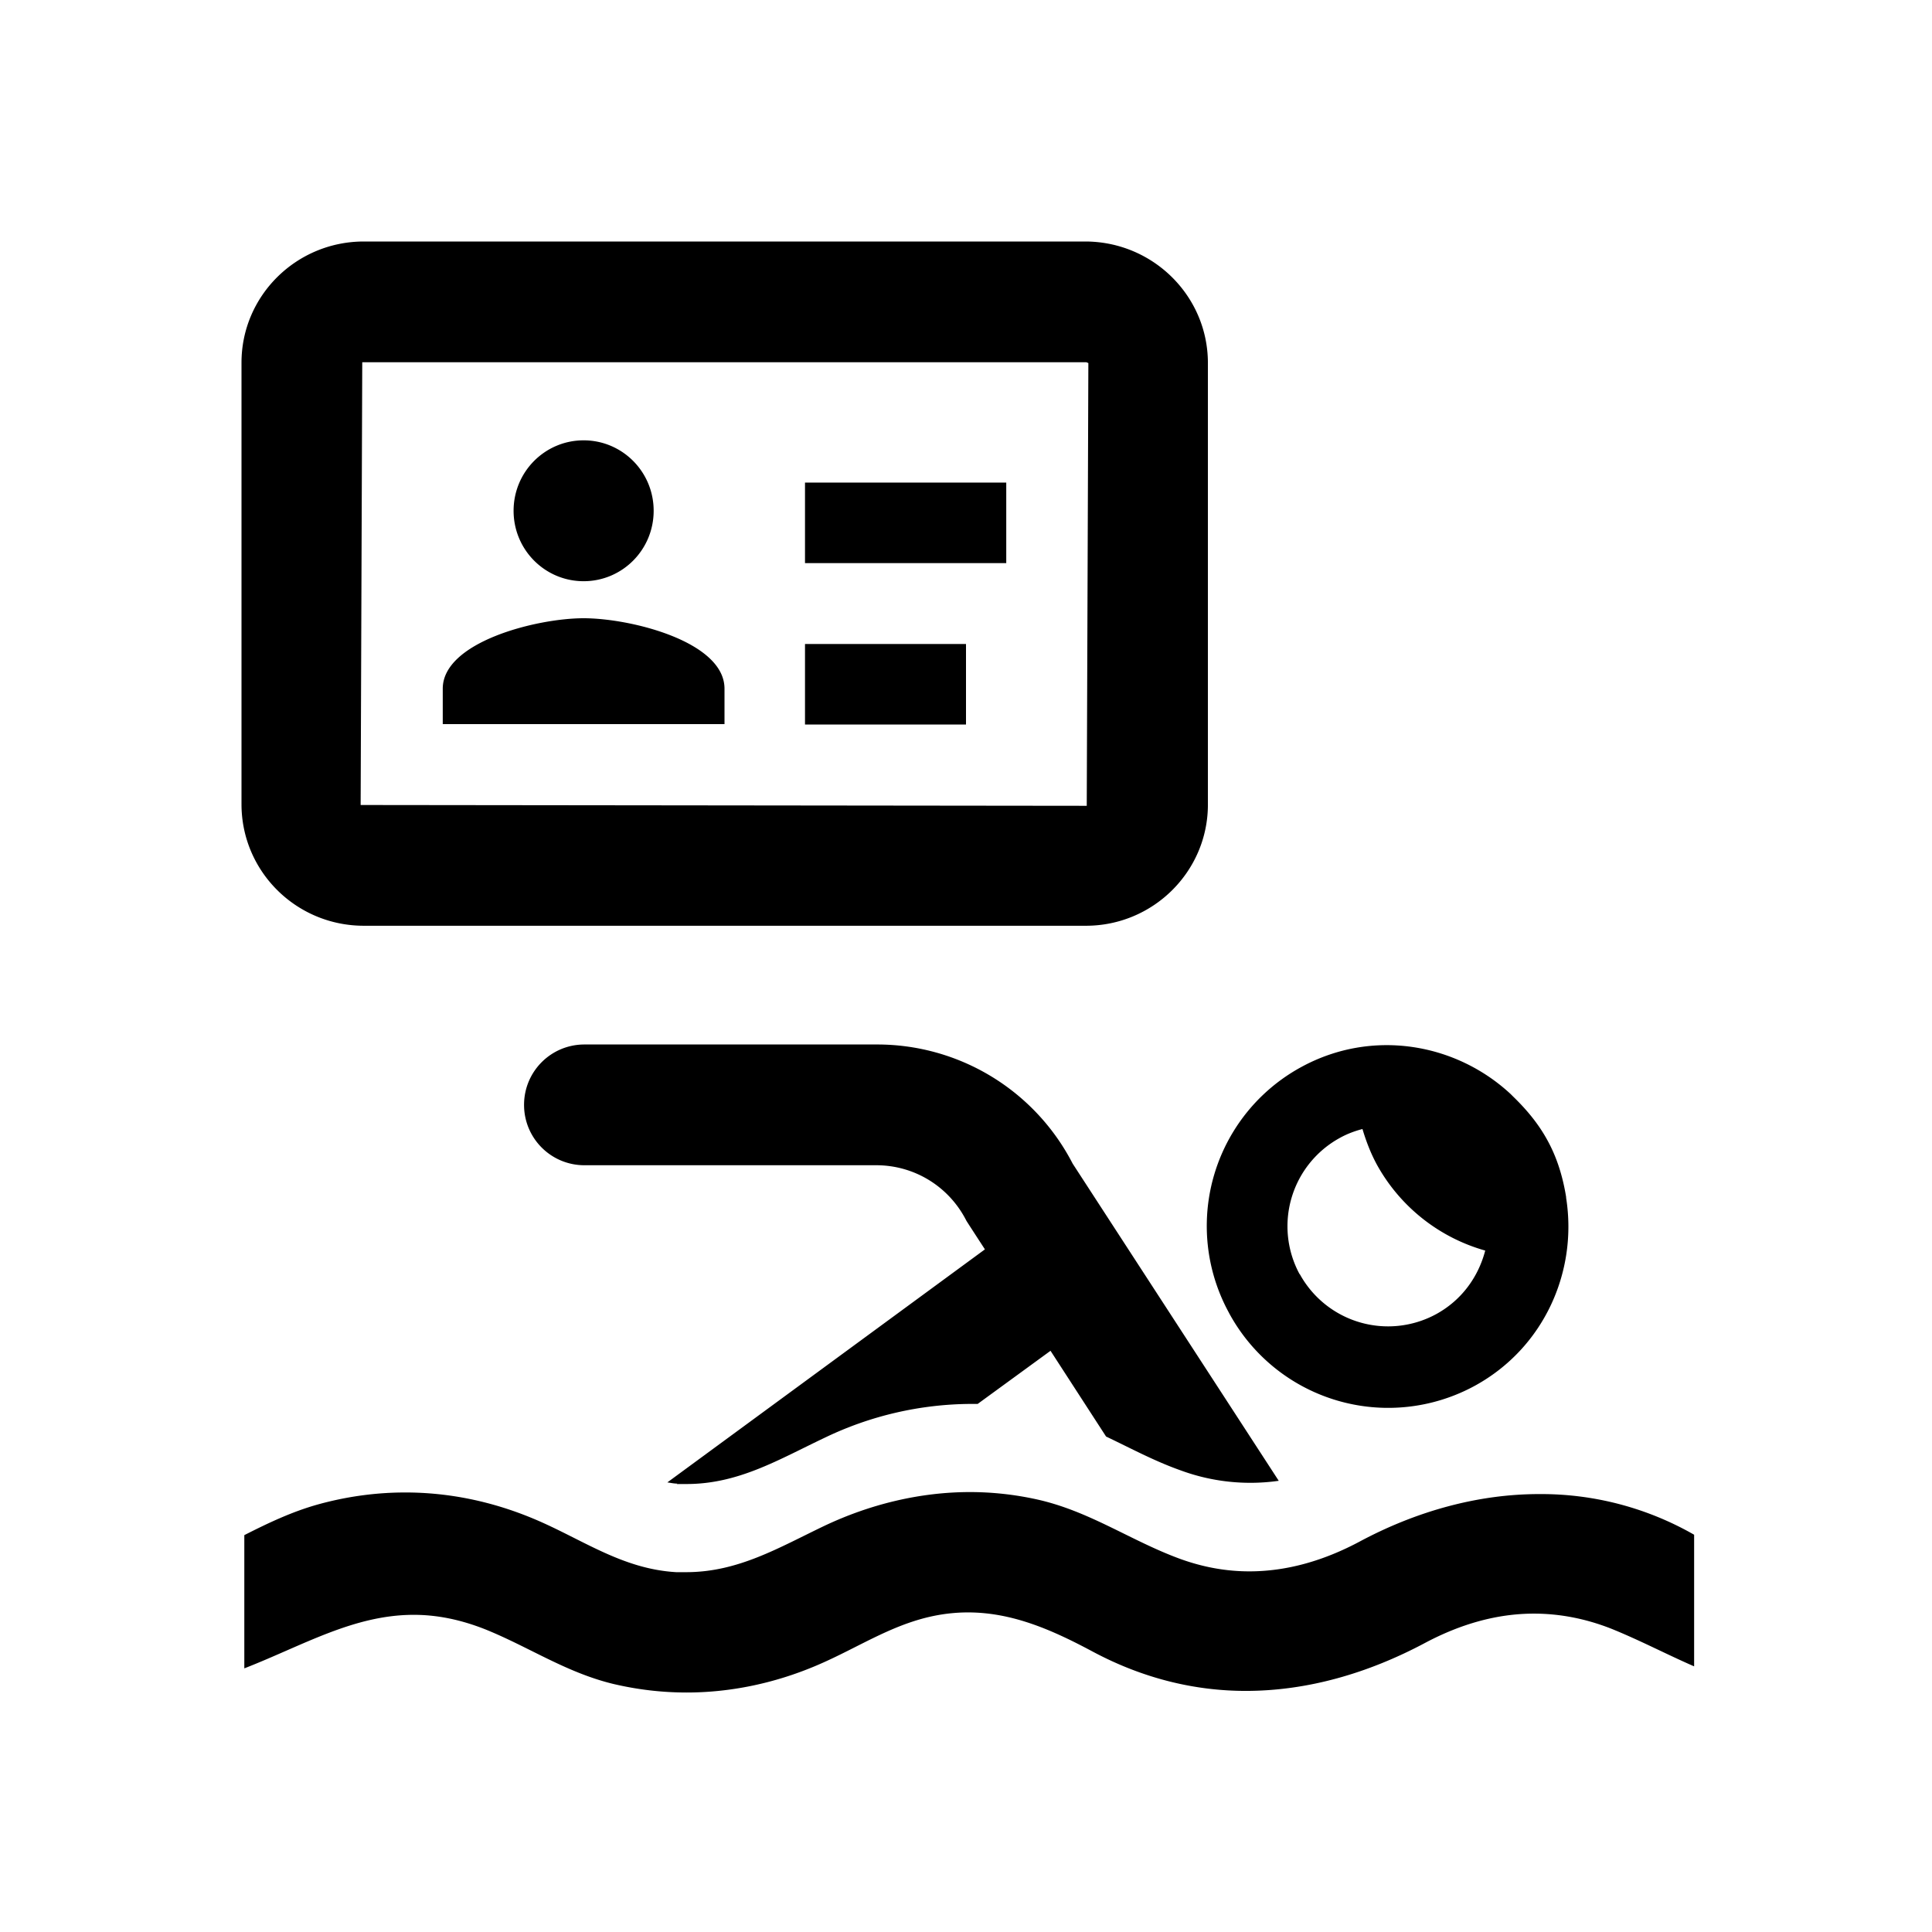<svg xmlns="http://www.w3.org/2000/svg" viewBox="0 0 48 48"><title>Zwemabonnement</title><path d="M12.76 12.69c0-.97.78-1.75 1.74-1.75s1.74.78 1.74 1.75-.78 1.75-1.74 1.75-1.74-.78-1.74-1.75Zm4.05 24.18h.25c1.29 0 2.29-.61 3.43-1.15a8.46 8.46 0 0 1 3.62-.84h.18l1.81-1.32 1.38 2.13c.61.29 1.2.61 1.85.84a5.006 5.006 0 0 0 2.44.26l-5.12-7.88a5.463 5.463 0 0 0-4.88-2.96h-7.25c-.83 0-1.5.67-1.5 1.5s.67 1.5 1.5 1.5h7.25c.95 0 1.81.53 2.24 1.38.03.05.46.71.46.71l-7.89 5.79c.08.01.16.03.25.03Zm13.72-4.26a4.495 4.495 0 0 1 1.8-6.1c1.74-.95 3.82-.61 5.2.67l.06.06c.32.31.62.66.85 1.08.25.45.39.93.47 1.42v.02c.29 1.83-.55 3.73-2.27 4.67a4.495 4.495 0 0 1-6.1-1.8Zm1.76-.96a2.502 2.502 0 0 0 3.39 1c.64-.35 1.05-.93 1.22-1.58a4.452 4.452 0 0 1-2.7-2.15c-.15-.28-.26-.57-.35-.87-.19.05-.38.12-.56.22a2.502 2.502 0 0 0-1 3.39ZM20 13.99h5v-2h-5v2Zm-5.5 1.37c-1.17 0-3.5.59-3.5 1.75v.88h7v-.88c0-1.17-2.33-1.75-3.5-1.75Zm23.74 21.76c-1.53 0-3.06.43-4.46 1.18-.88.47-1.8.74-2.74.74-.57 0-1.14-.1-1.72-.31-1.23-.45-2.25-1.19-3.57-1.48a7.72 7.72 0 0 0-1.65-.18c-1.24 0-2.48.3-3.62.84-1.13.54-2.14 1.15-3.43 1.15h-.25c-1.36-.08-2.35-.83-3.55-1.33-1.03-.43-2.1-.65-3.18-.65-.73 0-1.46.1-2.18.3-.64.18-1.23.46-1.82.76v3.31c1.44-.56 2.71-1.33 4.21-1.33.56 0 1.15.11 1.8.37 1.08.44 2 1.07 3.17 1.35.6.14 1.2.21 1.81.21 1.09 0 2.18-.23 3.2-.66 1.12-.47 2.04-1.15 3.29-1.3.17-.02.33-.03.5-.03 1.12 0 2.12.45 3.11.98 1.24.66 2.52.97 3.79.97 1.52 0 3.03-.43 4.47-1.2.87-.46 1.77-.72 2.69-.72.63 0 1.27.12 1.91.37.72.29 1.38.64 2.07.94v-3.27a7.638 7.638 0 0 0-3.84-1.01ZM6 19.98V9.01C6 7.35 7.36 6 9.04 6h17.92c1.68 0 3.05 1.35 3.05 3.02v10.97c0 1.66-1.36 3.01-3.03 3.01H9.04C7.36 23 6 21.65 6 19.98Zm2.96.02 18.04.02.04-11-.05-.02H9l-.04 11ZM20 18h4v-2h-4v2Z"/></svg>
